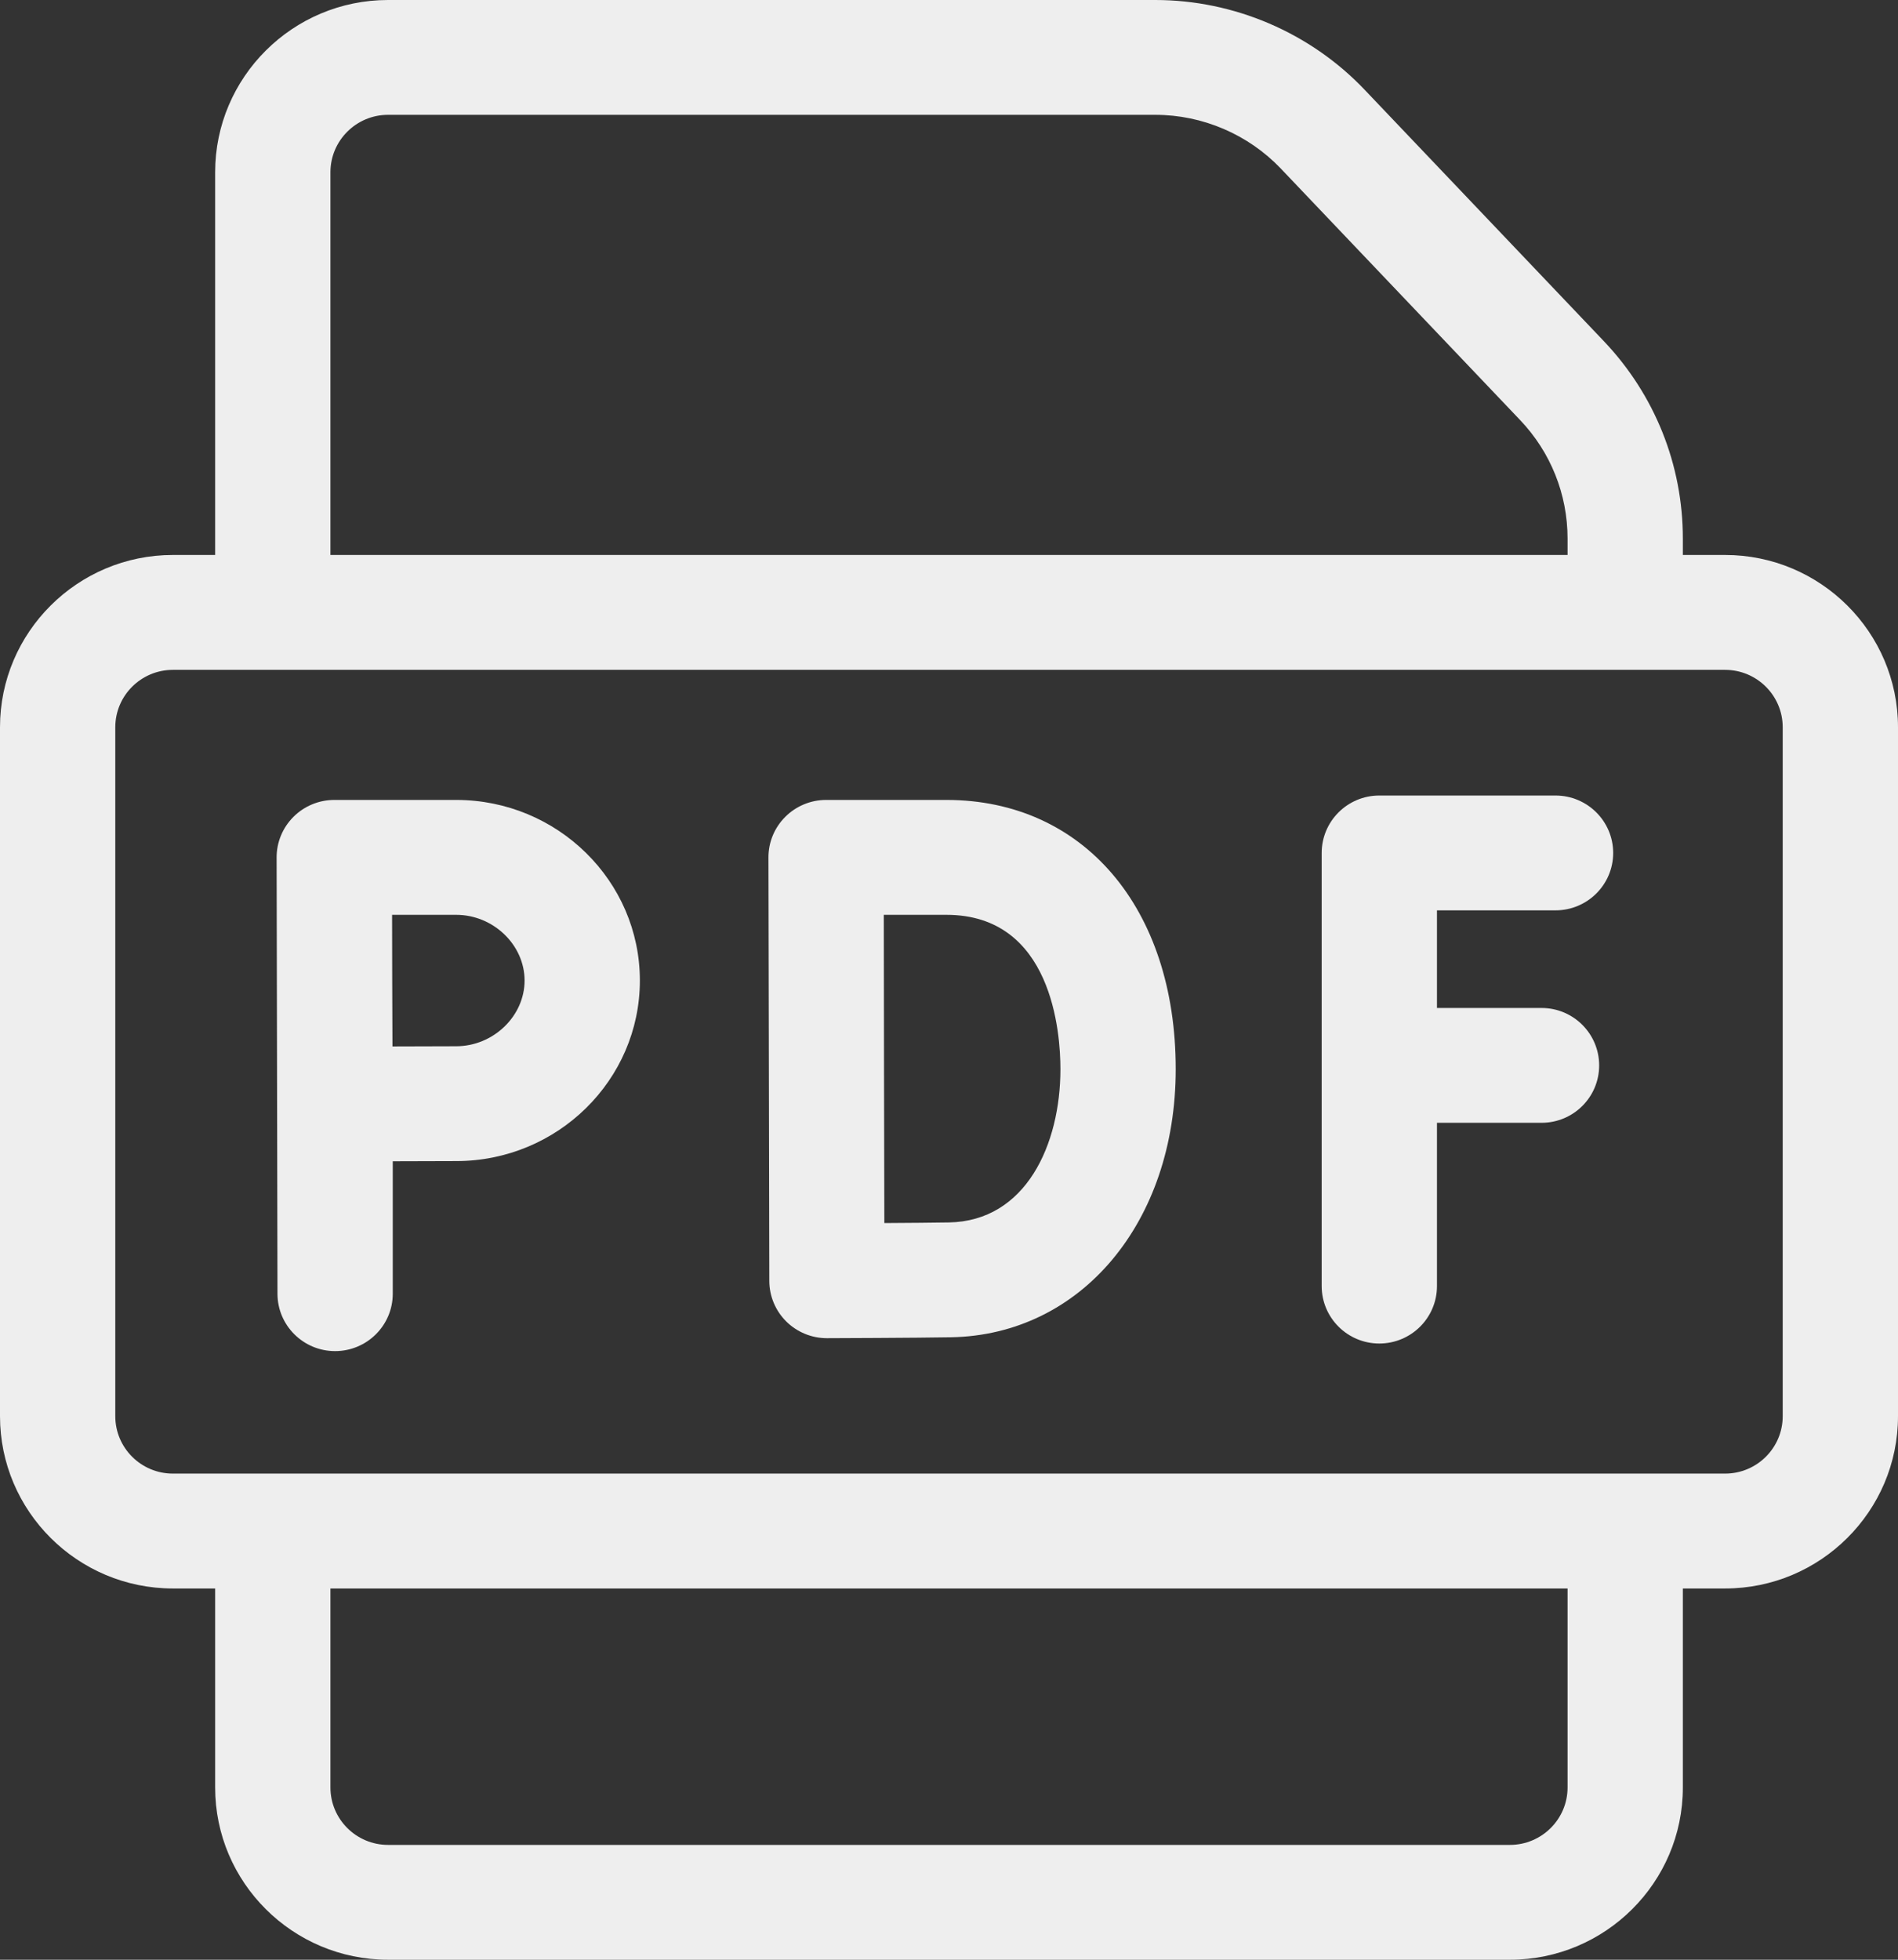 <svg width="31" height="32" viewBox="0 0 31 32" fill="none" xmlns="http://www.w3.org/2000/svg">
<rect x="0" y="0" width="31" height="32" fill="#333333" stroke="none"/>
<path d="M7.451 13.062H5.46C5.209 13.062 4.969 13.162 4.793 13.338C4.616 13.515 4.517 13.754 4.518 14.003L4.532 21.125C4.532 21.642 4.954 22.062 5.473 22.062C5.993 22.062 6.415 21.642 6.415 21.125V18.962C6.8 18.96 7.211 18.959 7.451 18.959C9.105 18.959 10.451 17.636 10.451 16.011C10.451 14.385 9.105 13.062 7.451 13.062ZM7.451 17.084C7.209 17.084 6.796 17.085 6.41 17.087C6.408 16.688 6.406 16.258 6.406 16.011C6.406 15.799 6.405 15.355 6.404 14.938H7.451C8.057 14.938 8.568 15.429 8.568 16.011C8.568 16.592 8.057 17.084 7.451 17.084Z" fill="#EEEEEE"/>
<path d="M15.458 13.062H13.492C13.242 13.062 13.002 13.162 12.826 13.338C12.649 13.514 12.55 13.753 12.551 14.002C12.551 14.002 12.565 20.892 12.565 20.917C12.566 21.166 12.666 21.404 12.843 21.579C13.019 21.753 13.258 21.851 13.506 21.851H13.509C13.569 21.851 14.971 21.846 15.532 21.836C17.659 21.799 19.203 19.957 19.203 17.457C19.203 14.829 17.698 13.062 15.458 13.062ZM15.499 19.961C15.255 19.965 14.836 19.969 14.444 19.971C14.441 19.157 14.436 15.784 14.435 14.938H15.458C17.186 14.938 17.32 16.866 17.32 17.457C17.32 18.688 16.757 19.939 15.499 19.961Z" fill="#EEEEEE"/>
<path d="M25.406 14.865C25.926 14.865 26.348 14.445 26.348 13.928C26.348 13.41 25.926 12.99 25.406 12.99H22.528C22.009 12.99 21.587 13.41 21.587 13.928V21C21.587 21.518 22.009 21.938 22.528 21.938C23.048 21.938 23.47 21.518 23.47 21V18.334H25.178C25.698 18.334 26.119 17.915 26.119 17.397C26.119 16.879 25.698 16.459 25.178 16.459H23.47V14.865H25.406Z" fill="#EEEEEE"/>
<path d="M28.176 9.062H27.486V8.795C27.486 7.59 27.027 6.445 26.195 5.57L22.285 1.462C21.4 0.533 20.155 0 18.869 0H6.338C4.781 0 3.514 1.262 3.514 2.812V9.062H2.824C1.267 9.062 0 10.324 0 11.875V23.125C0 24.676 1.267 25.938 2.824 25.938H3.514V29.188C3.514 30.738 4.781 32 6.338 32H24.662C26.219 32 27.486 30.738 27.486 29.188V25.938H28.176C29.733 25.938 31 24.676 31 23.125V11.875C31 10.324 29.733 9.062 28.176 9.062ZM5.397 2.812C5.397 2.296 5.819 1.875 6.338 1.875H18.869C19.641 1.875 20.388 2.195 20.919 2.752L24.829 6.86C25.328 7.385 25.603 8.072 25.603 8.795V9.062H5.397V2.812ZM25.603 29.188C25.603 29.704 25.181 30.125 24.662 30.125H6.338C5.819 30.125 5.397 29.704 5.397 29.188V25.938H25.603V29.188ZM29.117 23.125C29.117 23.642 28.695 24.062 28.176 24.062H2.824C2.305 24.062 1.883 23.642 1.883 23.125V11.875C1.883 11.358 2.305 10.938 2.824 10.938H28.176C28.695 10.938 29.117 11.358 29.117 11.875V23.125Z" fill="#EEEEEE"/>
</svg>
